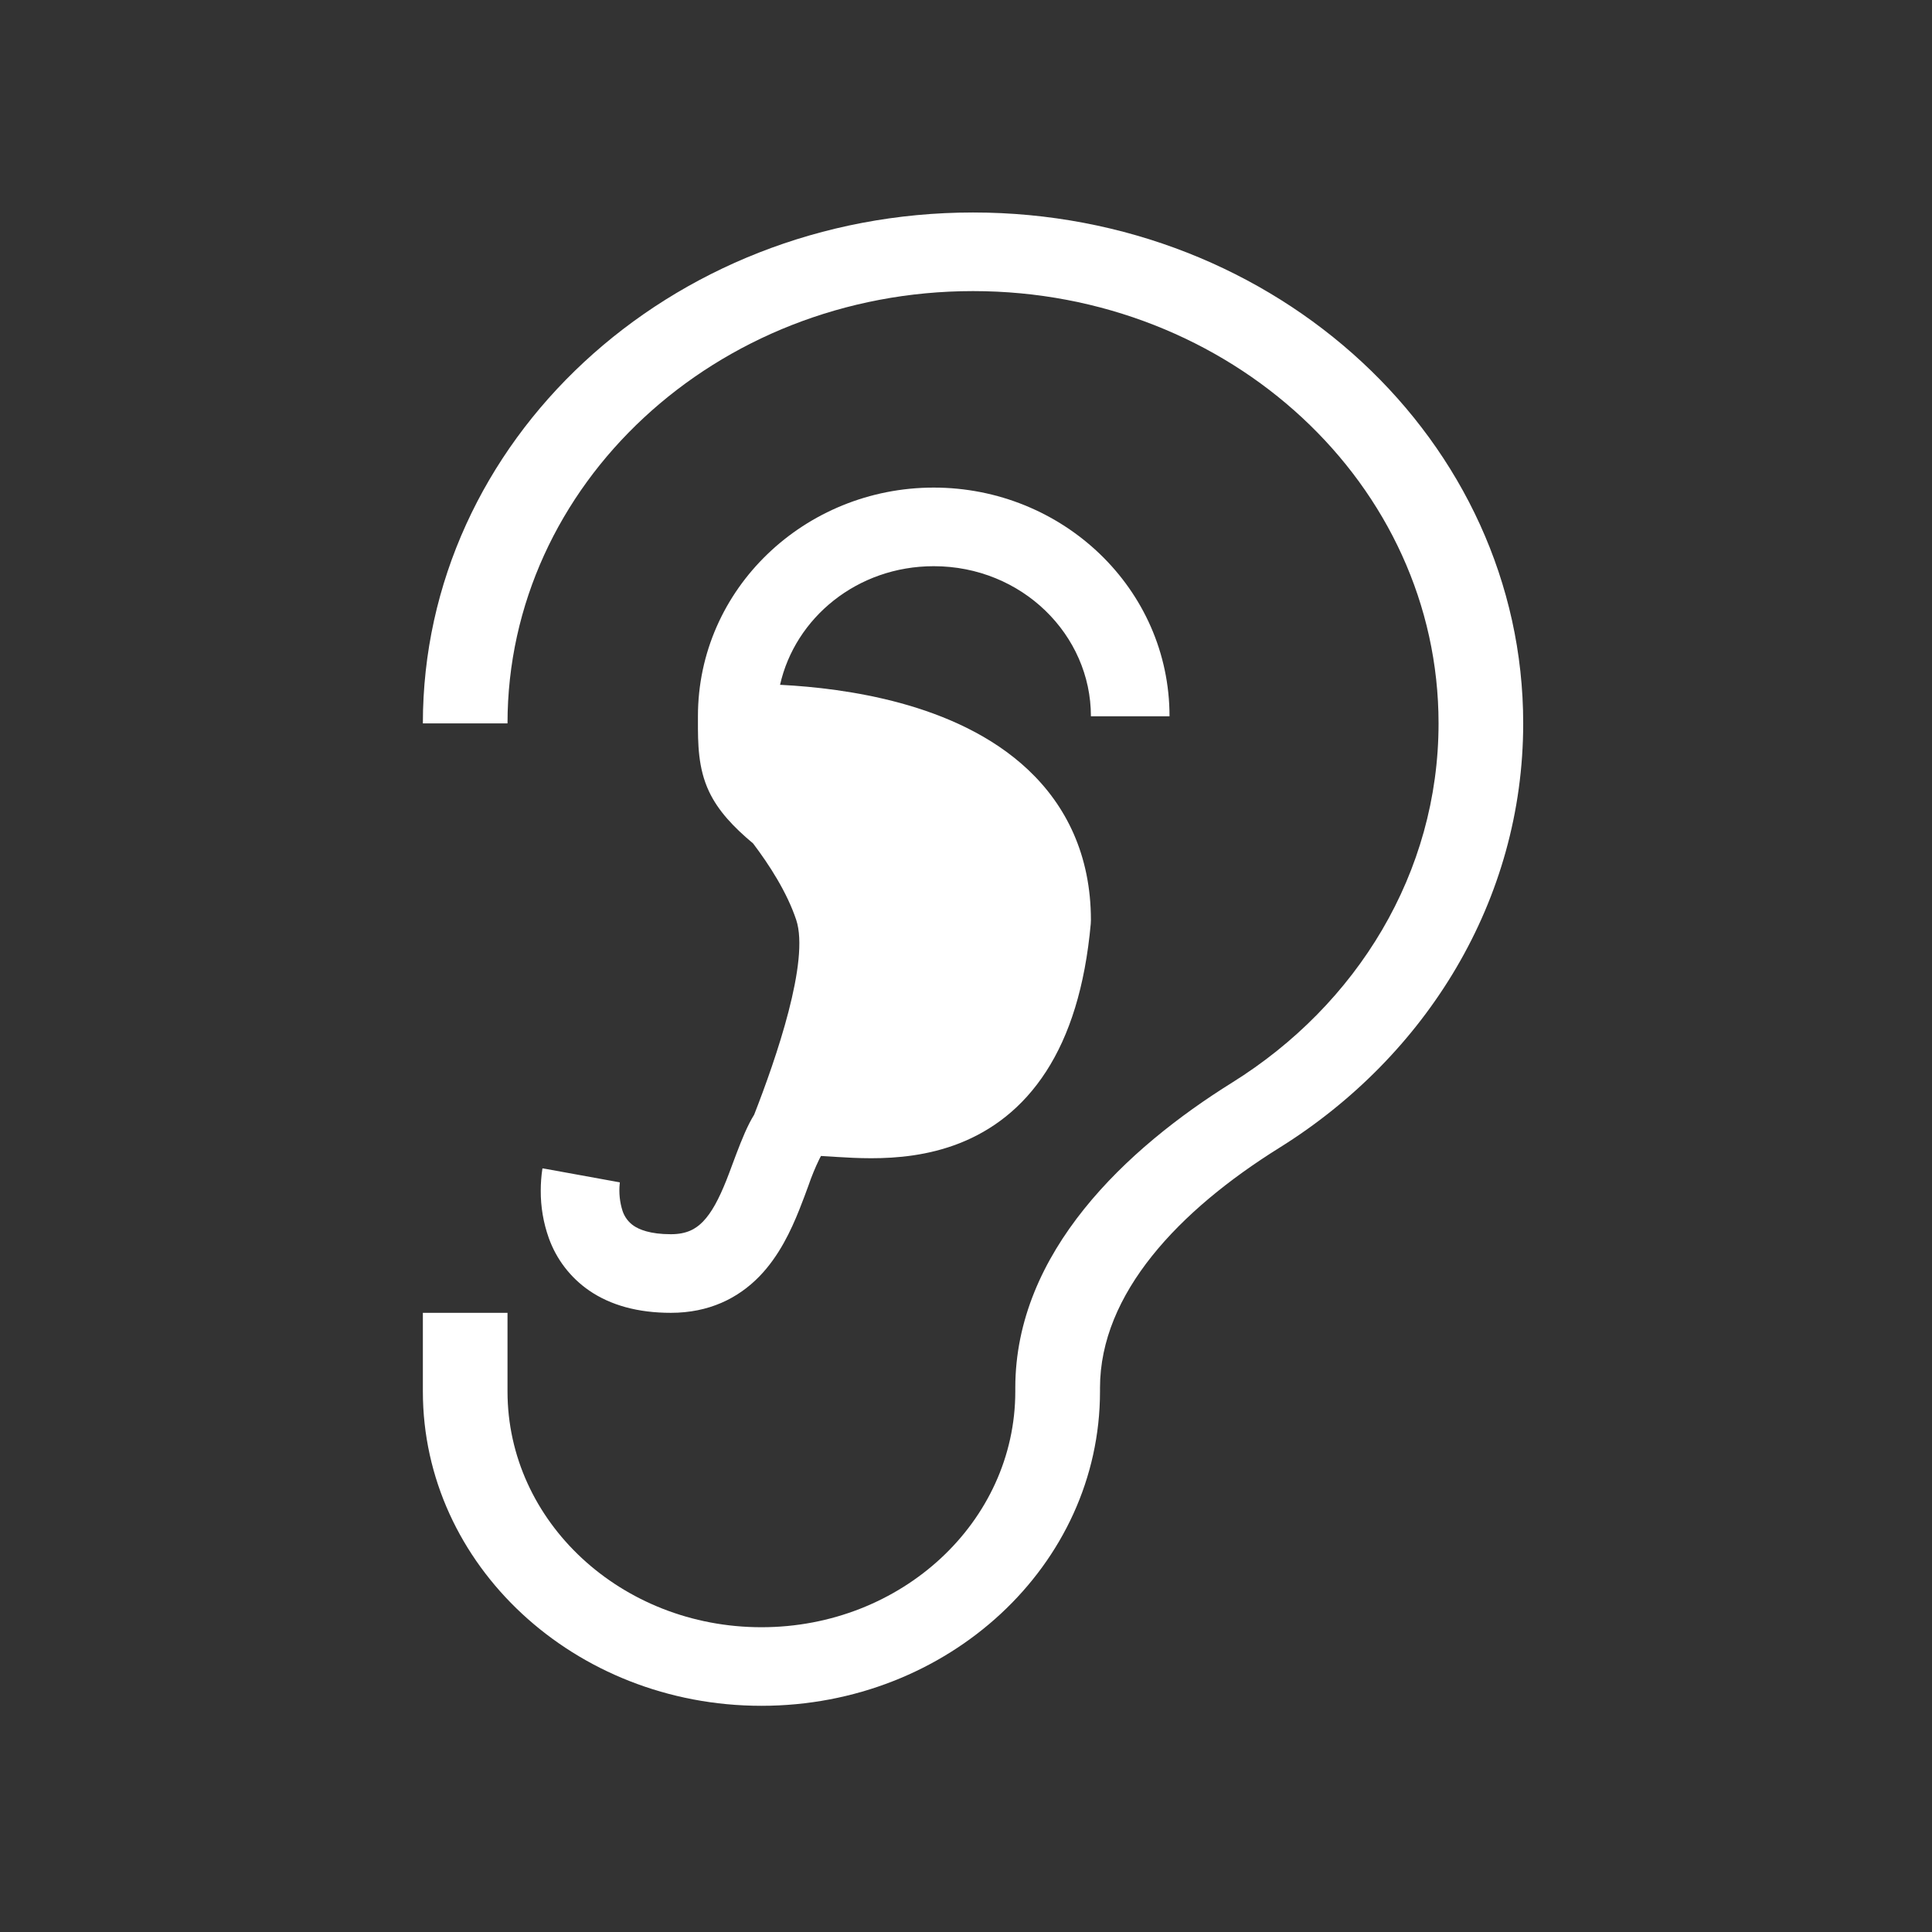 <svg width="64" height="64" viewBox="0 0 64 64" fill="none" xmlns="http://www.w3.org/2000/svg">
<rect x="0" y="0" width="64" height="64" fill="#333333" stroke="none"/>
<path fill-rule="evenodd" clip-rule="evenodd" d="M16.812 23.963C16.812 16.054 23.716 9.643 32.233 9.643C40.749 9.643 47.654 16.054 47.654 23.963C47.654 28.919 44.944 33.287 40.819 35.86C37.319 38.041 33.633 41.477 33.633 45.977V46.093C33.633 50.407 29.869 53.904 25.224 53.904C20.577 53.904 16.812 50.407 16.812 46.093V43.489H14.008V46.093C14.008 51.844 19.029 56.507 25.223 56.507C31.417 56.507 36.439 51.844 36.439 46.093V45.977C36.439 42.848 39.059 40.093 42.382 38.021C47.25 34.985 50.458 29.822 50.458 23.963C50.458 14.616 42.298 7.039 32.233 7.039C22.167 7.039 14.008 14.616 14.008 23.963H16.812ZM30.931 18.756C28.395 18.756 26.338 20.467 25.84 22.687H25.876C26.934 22.742 28.373 22.893 29.831 23.291C31.277 23.687 32.841 24.353 34.058 25.5C35.313 26.683 36.138 28.324 36.138 30.482C36.138 30.521 36.137 30.56 36.133 30.599C35.943 32.695 35.43 34.296 34.653 35.496C33.864 36.716 32.849 37.453 31.786 37.871C30.747 38.28 29.706 38.368 28.859 38.368C28.433 38.368 28.04 38.345 27.716 38.325L27.587 38.316C27.457 38.307 27.326 38.299 27.196 38.293C27.178 38.326 27.16 38.359 27.143 38.393C27.005 38.678 26.884 38.971 26.782 39.27C26.699 39.497 26.604 39.757 26.479 40.07C26.206 40.753 25.814 41.603 25.155 42.283C24.447 43.01 23.483 43.489 22.223 43.489C21.133 43.489 20.229 43.239 19.521 42.754C18.901 42.328 18.431 41.718 18.179 41.01C18 40.507 17.91 39.976 17.913 39.442C17.913 39.204 17.93 38.967 17.965 38.731L17.969 38.713L17.97 38.707V38.703C17.97 38.702 17.97 38.7 19.251 38.934L20.532 39.167V39.164L20.534 39.16L20.529 39.209C20.498 39.514 20.53 39.822 20.623 40.114C20.689 40.312 20.817 40.484 20.989 40.603C21.172 40.728 21.532 40.885 22.223 40.885C22.747 40.885 23.046 40.714 23.287 40.467C23.575 40.17 23.814 39.719 24.061 39.101C24.121 38.951 24.188 38.772 24.259 38.579C24.429 38.123 24.627 37.59 24.827 37.202C24.875 37.107 24.927 37.015 24.983 36.925C25.707 35.072 26.828 31.828 26.375 30.47C26.072 29.562 25.487 28.653 24.948 27.941C24.292 27.392 23.792 26.86 23.49 26.225C23.118 25.439 23.119 24.617 23.12 23.862V23.728C23.12 19.5 26.663 16.152 30.931 16.152C35.2 16.152 38.742 19.5 38.742 23.728H36.138C36.138 21.027 33.852 18.756 30.931 18.756ZM27.276 38.178L27.264 38.191C27.267 38.186 27.272 38.182 27.277 38.178" fill="white"/>
</svg>
